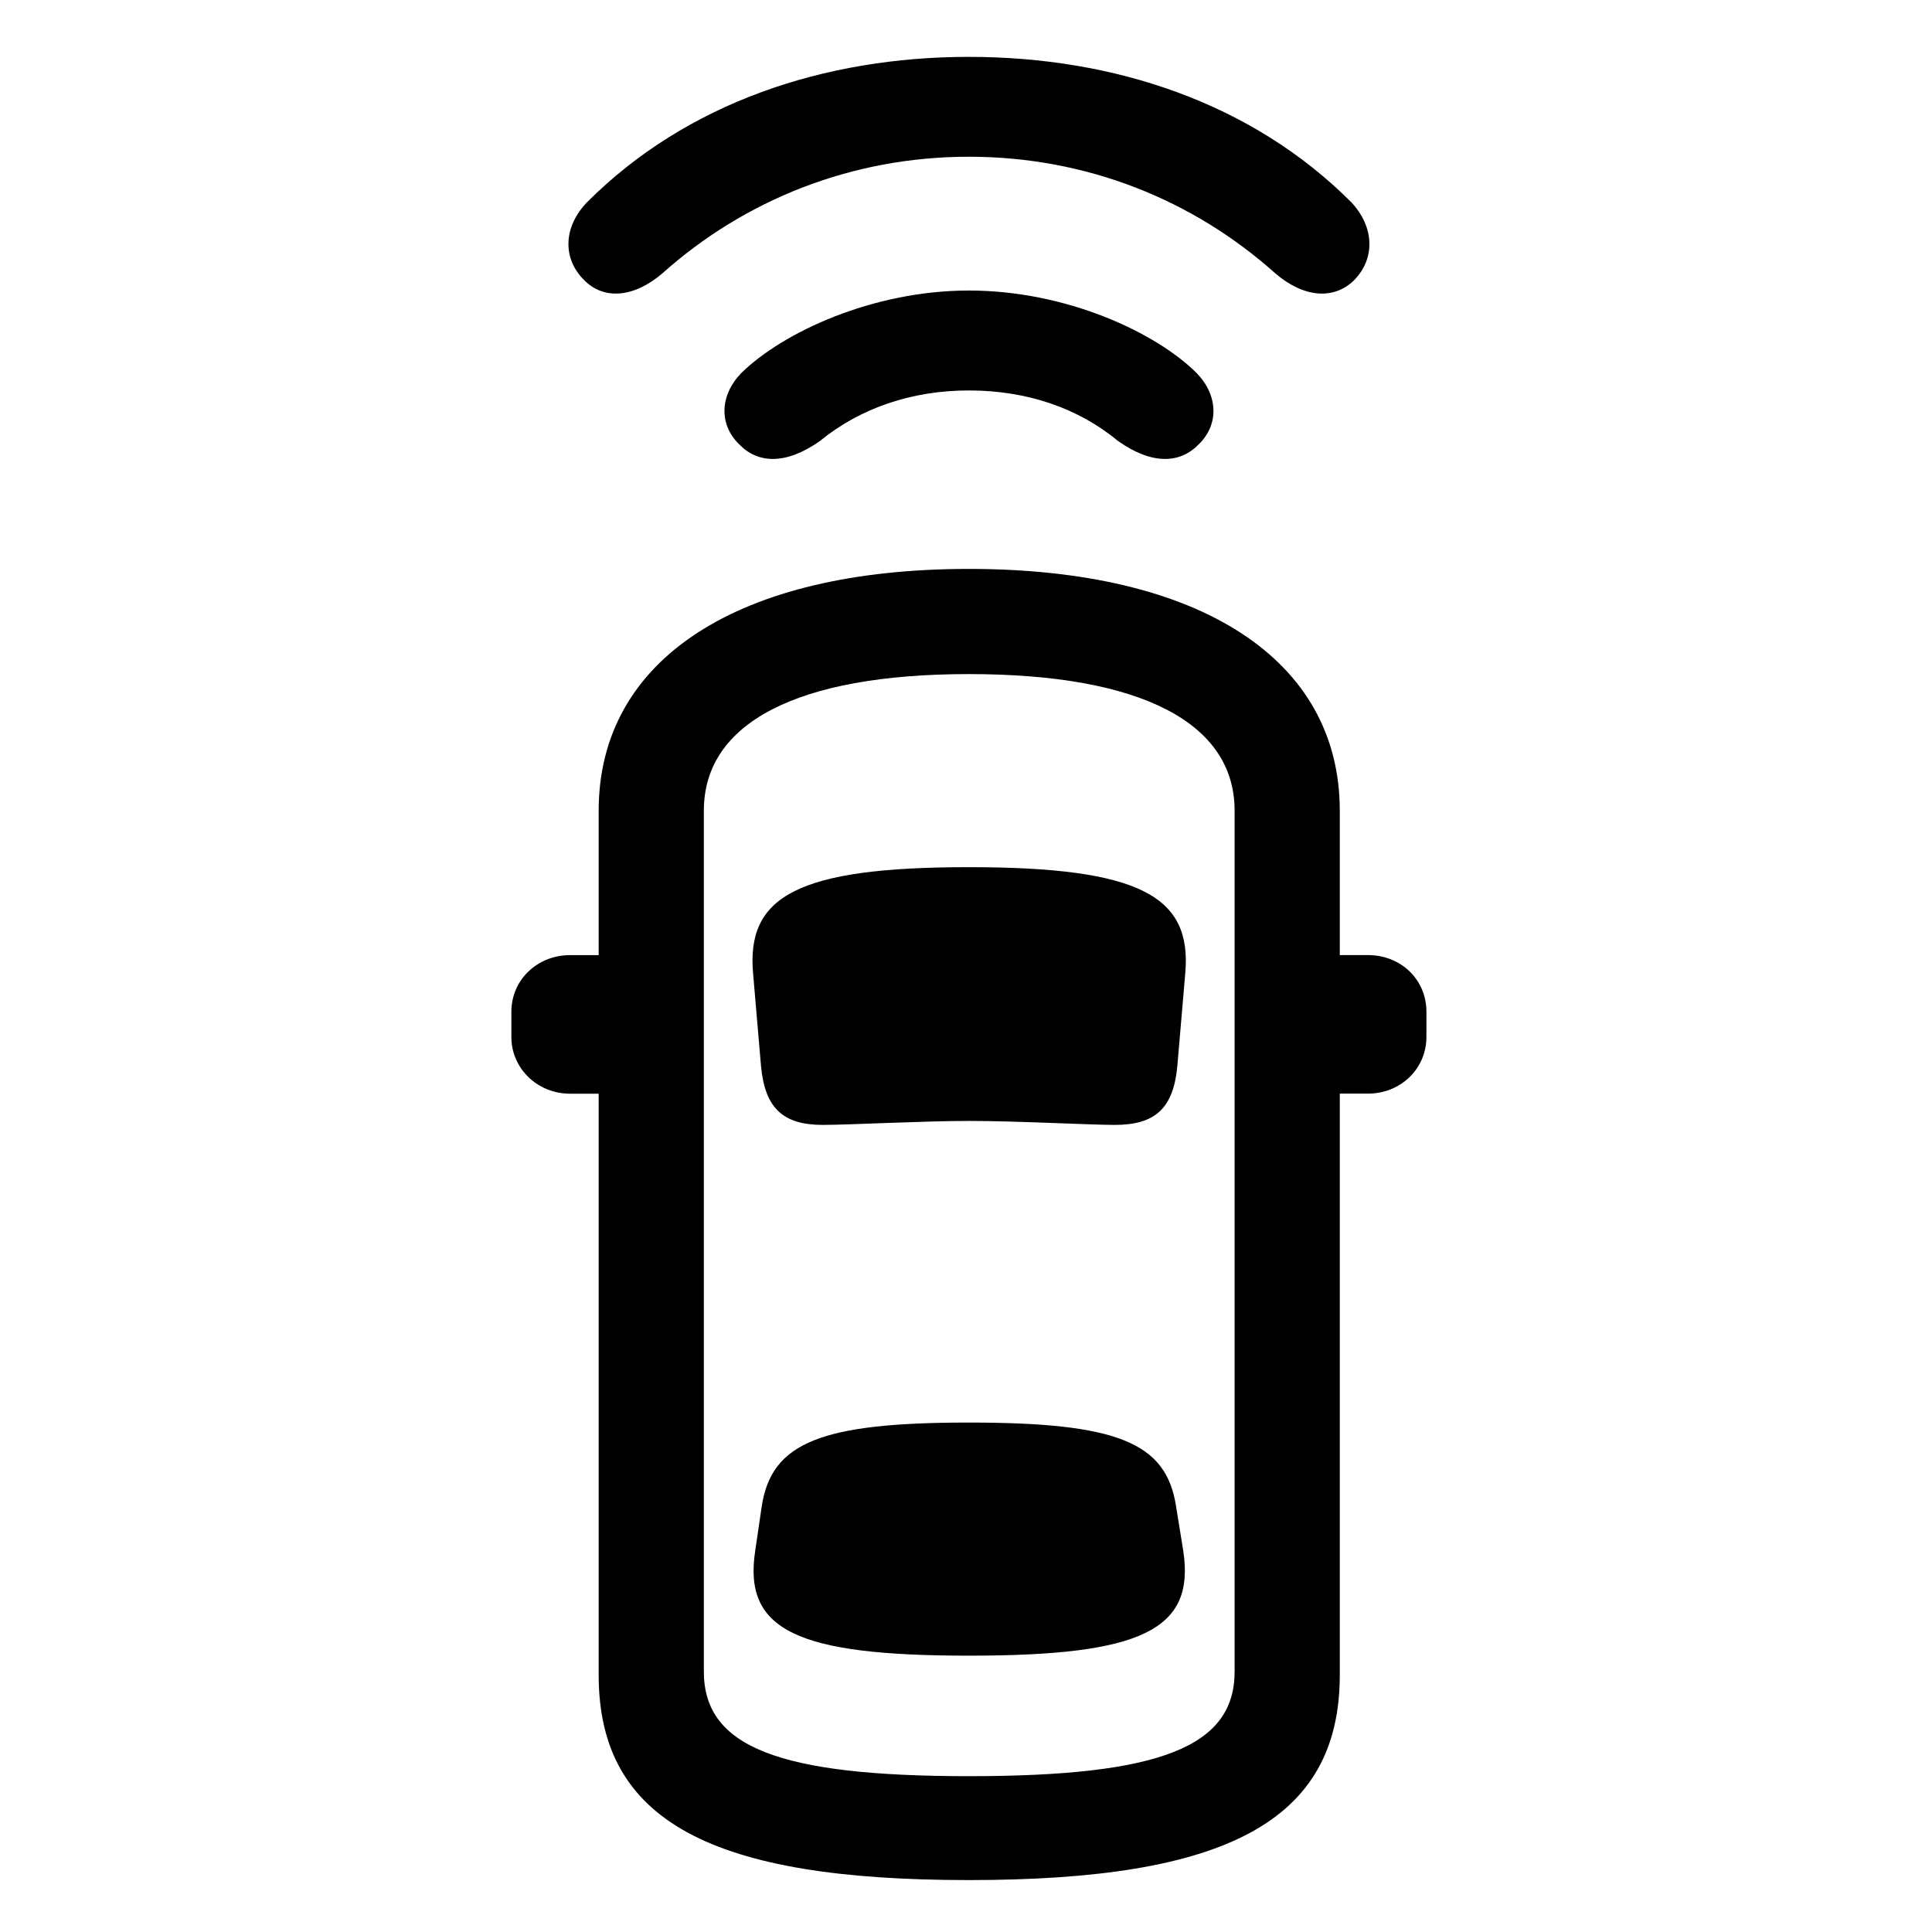 <!-- Generated by IcoMoon.io -->
<svg version="1.1" xmlns="http://www.w3.org/2000/svg" width="32" height="32" viewBox="0 0 32 32">
<title>car-top-radiowaves-front</title>
<path d="M16.048 31.14c4.235 0 6.143-0.96 6.143-3.397v-14.316c0-2.515-2.327-4.004-6.143-4.004s-6.132 1.489-6.132 4.004v14.316c0 2.437 1.897 3.397 6.132 3.397zM16.048 29.419c-3.154 0-4.39-0.485-4.39-1.732v-14.261c0-1.445 1.533-2.261 4.39-2.261 2.868 0 4.401 0.816 4.401 2.261v14.261c0 1.246-1.235 1.732-4.401 1.732zM10.853 18.114v-2.294h-1.412c-0.54 0-0.971 0.408-0.971 0.938v0.419c0 0.518 0.43 0.938 0.971 0.938h1.412zM21.243 18.114h1.412c0.551 0 0.971-0.419 0.971-0.938v-0.419c0-0.529-0.419-0.938-0.971-0.938h-1.412v2.294zM16.048 18.566c0.805 0 2.007 0.066 2.415 0.066 0.673 0 0.971-0.276 1.037-0.971l0.132-1.544c0.11-1.268-0.739-1.754-3.585-1.754s-3.684 0.485-3.574 1.754l0.132 1.544c0.066 0.695 0.364 0.971 1.026 0.971 0.419 0 1.665-0.066 2.415-0.066zM16.048 27.423c2.846 0 3.75-0.419 3.551-1.732l-0.121-0.75c-0.165-1.048-0.971-1.379-3.43-1.379-2.449 0-3.265 0.331-3.43 1.379l-0.11 0.75c-0.199 1.312 0.695 1.732 3.54 1.732zM16.048 2.596c1.952 0 3.717 0.717 5.073 1.93 0.474 0.408 0.971 0.441 1.301 0.121 0.364-0.364 0.342-0.893-0.044-1.301-1.643-1.643-3.926-2.404-6.331-2.404-2.393 0-4.677 0.761-6.32 2.404-0.397 0.408-0.419 0.938-0.044 1.301 0.32 0.32 0.816 0.287 1.29-0.121 1.357-1.213 3.132-1.93 5.074-1.93zM16.048 6.467c0.971 0 1.82 0.298 2.471 0.838 0.562 0.397 1.026 0.375 1.335 0.055 0.342-0.331 0.32-0.816-0.033-1.18-0.673-0.673-2.162-1.368-3.772-1.368-1.599 0-3.088 0.695-3.772 1.368-0.353 0.364-0.375 0.849-0.033 1.18 0.309 0.32 0.772 0.342 1.335-0.055 0.662-0.54 1.511-0.838 2.471-0.838z"></path>
</svg>
